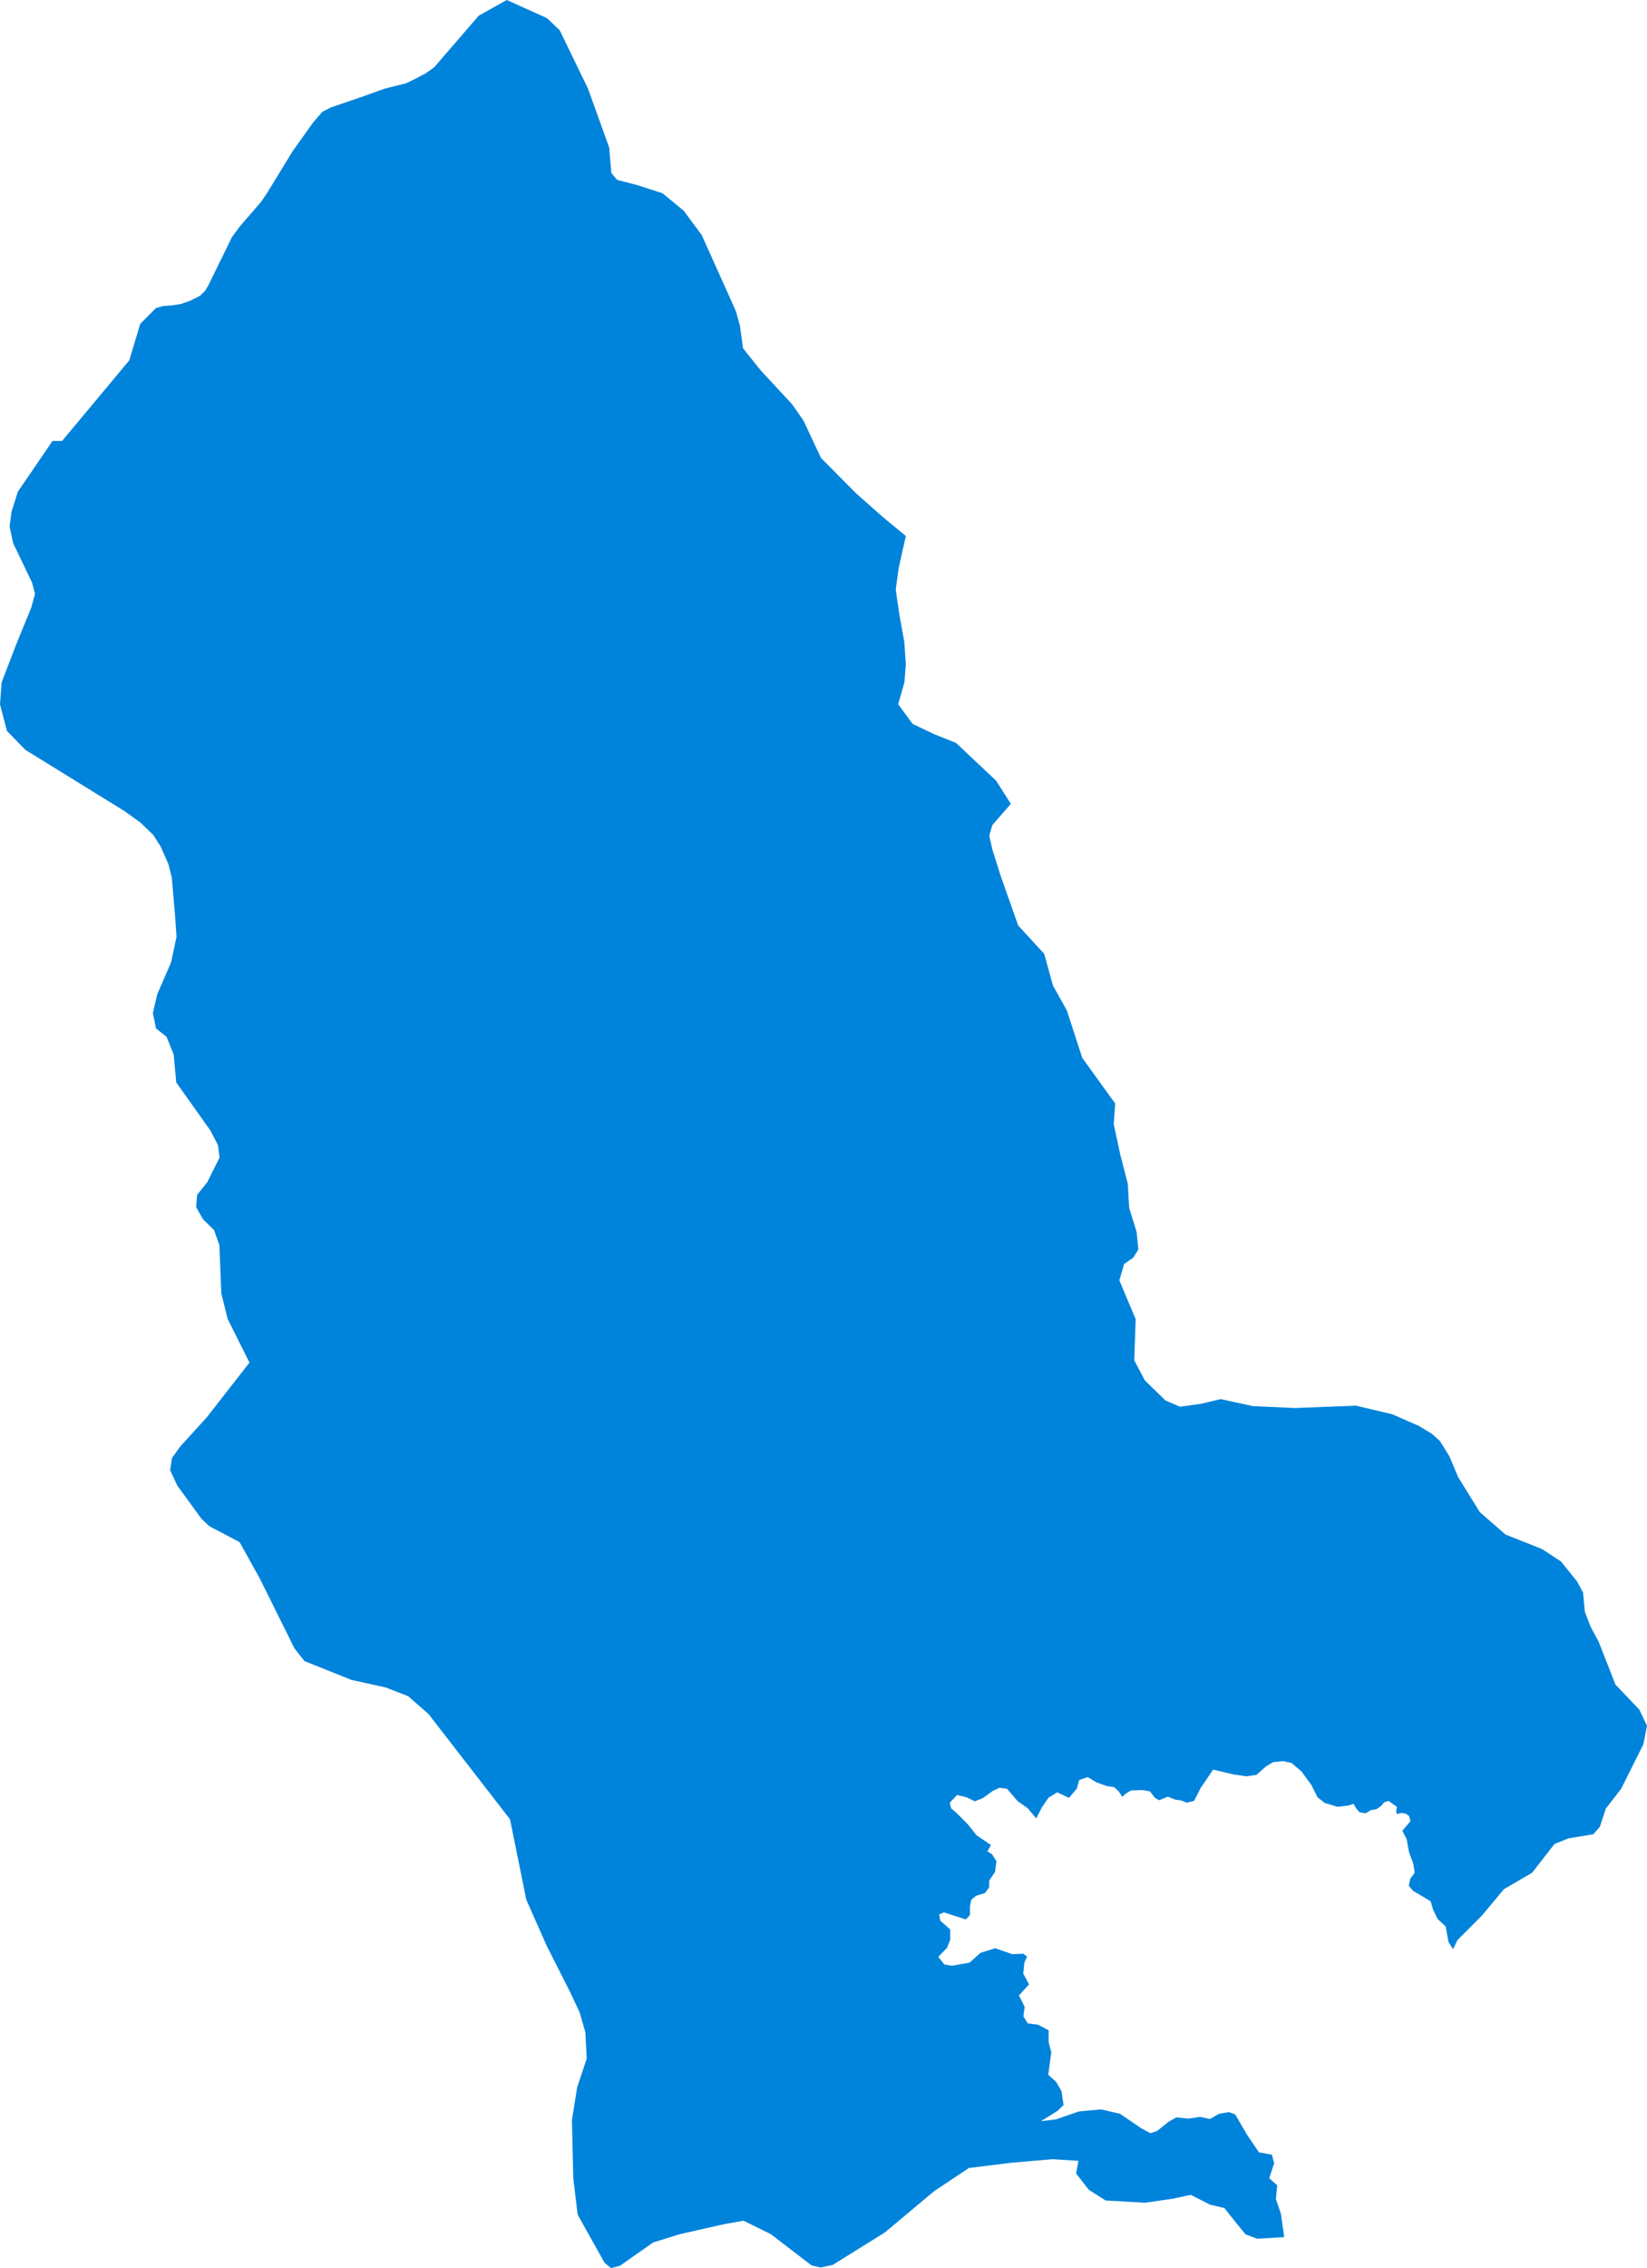 <svg xmlns="http://www.w3.org/2000/svg" viewBox="0 0 376.31 517.82"><title>CO2</title><g id="Layer_2" data-name="Layer 2"><g id="Layer_1-2" data-name="Layer 1"><path id="CO2" d="M240.58,225l-2-7.23-5.95-6.48-4-11.34-1.89-6-.71-3.19.71-2.4,4.22-4.83-3.36-5.29-9.16-8.62-5-2-4.94-2.36-3.28-4.47,1.43-5.05.31-4.09-.35-5.15-1.07-5.85-.88-6.05.67-4.9,1.64-7.32L201.66,118l-6-5.31-8.08-8.14-4-8.52L181,92.32l-7.23-7.8-4-5-.71-5.18-.93-3.32-7.79-17.34-4.11-5.55-4.84-4-5.78-1.87L141,41.07l-1.32-1.57-.49-5.81-4.85-13.47L127.88,6.91,125,4.16,115.8,0l-6.42,3.58-5.7,6.6-4.46,5.16-2,1.43L95,17.94,92.83,19l-5,1.26L83,22l-5.53,1.89-1.8.61-2,1-2.1,2.43-4.67,6.53L61,44.11l-1.37,2-2.31,2.67-2.54,2.93L53,54.13,47.68,65l-.81,1.39L45.7,67.53l-2.24,1.13-2.1.73-2,.33-2,.13-1.71.47-3.6,3.61-2.51,8.34-15.35,18.4H12L4.08,112.26l-1.43,4.52-.46,3.39L3,124l4.32,9L8,135.56l-.86,3.16-3.6,8.82L.37,155.8l-.37,5,1.59,6.08,4.22,4.33,22.56,13.92,3.72,2.67L35,190.6l1.68,2.62,1.78,4,.8,3.16.72,8.42.35,5.09-1.23,5.8L35.93,227l-1,4.28.71,3.51,2.43,1.94,1.6,4,.6,6.4,7.82,11,1.72,3.34.35,2.83-2.82,5.63-2.29,2.85-.24,2.82,1.58,2.77,2.51,2.46,1.23,3.43.43,11L52,301.09l5,10-9.75,12.49-6.07,6.67-1.9,2.65-.4,2.78,1.62,3.48L46,346.71l1.84,1.74,6.9,3.63,4.6,8.27,7.95,16,2.28,2.9,10.73,4.29,7.83,1.72,5.13,2,4.67,4.09,15.82,20.42,2.78,3.6,1.13,5.56,2.59,12.79,4.67,10.53,5.52,10.92,2,4.27,1.31,4.54.31,6-2.19,6.58-1.19,7.46.31,13.33,1,8.28,6.15,11,1.47,1.19,2.11-.57,7.52-5.28,6.09-1.89,10-2.26,4.57-.81,6.21,3.06,9.3,7.13,2.09.49,2.76-.59,11.93-7.42,11.18-9.37,8-5.34,9.71-1.2,9.38-.8,5.94.37-.53,2.89,2.91,3.73,3.84,2.43,9,.51,6.19-.89,4.25-.91,4.42,2.24,3.28.78,2.83,3.56,2,2.44,2.67,1,6.16-.37-.76-5.34-1.14-3.34.3-3.16L290,497.31l1.12-3.46-.52-1.91-2.95-.54-2.71-4-2.71-4.65-1.45-.53-2.22.36-.78.45-1.29.75-2.3-.48-2.71.4-2.69-.29-1.77,1-2.67,2.12-1.53.5-2.14-1.18-4.78-3.26-4.31-1-5.08.47-5.28,1.82-3.38.4,3.82-2.38L243,480.6l-.46-3.16-1.23-2.13-1.8-1.64.69-5.09-.61-2.35v-2.69l-2.39-1.28-2.37-.3-1-1.59.28-2.2-1.29-2.6,2.29-2.51-1.32-2.5.26-2.48.61-1.37-.85-.67-2.51.12-3.91-1.36-3.37,1.05-2.49,2.23-4,.72-1.76-.29-1.39-1.75,2-2.05.73-1.85v-2.35l-2.27-2-.27-1.42,1.08-.49,2.92.95,2.1.67.95-1v-2l.3-1.49,1.09-.9,2-.62,1-1.3v-1.55l1.35-2,.31-2.44-1-1.57-1.06-.68.82-1.43L223.12,419l-1.94-2.44-2.59-2.61-1.3-1.12-.28-1.25,1.66-1.77,2.18.53,1.87.91,1.82-.72,2.33-1.67,1.5-.7,1.73.25,2.41,2.8,2.29,1.62,1.95,2.33,1.34-2.58,1.47-2.14,2-1.23,2.67,1.26,1.79-2.08.57-2,1.94-.67,1.92,1.17,2.43.89,1.67.24,1.09,1,.79,1.24.71-.71,1.24-.76,2.56-.11,1.79.3,1.19,1.52.9.51,2-.81,1.68.66,1.49.23,1.14.49,1.68-.41,1.55-3,2.82-4.15,4.61,1.09,3,.44,2.29-.34,2.15-1.9,1.67-1,2.3-.23,1.9.42,2.27,1.94,2.26,3.09,1.39,2.78,1.64,1.32,3,.89,2.37-.29,1.23-.39.59,1,.79.92L312,414l1.24-.74,1.24-.2,1.05-.71.71-.86,1-.33,1.92,1.36-.15,1,.14.66,1-.25,1,.12.8.56.32,1.17-1.87,2.2,1,1.91.52,2.92,1,2.74.31,2-1,1.38-.35,1.61.95,1.13,4.06,2.42.53,1.86,1.06,2.19,1.83,1.68.65,3.58L332,445l1-2.06,5.6-5.61,5-6,6.46-3.77,5.11-6.56,3.19-1.28,5.7-.95,1.49-1.73,1.35-4.13,3.51-4.52,5.09-10.2.8-4.19-1.73-3.66-5.46-5.73-3.82-9.73-1.84-3.43L362.11,368l-.4-4.36-1.3-2.47-3.73-4.66-4.37-2.86L344,350.36l-5.9-5.14-4.95-8-2-4.75L329,329l-1.84-1.66-3-1.8-6.08-2.66-8.26-1.95-14,.53-9.55-.43-7.35-1.6-4.48,1.06-4.82.68-3.28-1.4-4.75-4.59-2.44-4.62.33-9.37-3.73-8.88,1.1-3.74,2.09-1.43,1.15-1.87-.39-4L258,275.8l-.32-5.51-1.74-6.78-1.47-6.83.33-4.74-4.34-6-3.2-4.45-3.49-10.76Z" style="fill:#0083db;fill-rule:evenodd"/></g></g></svg>
